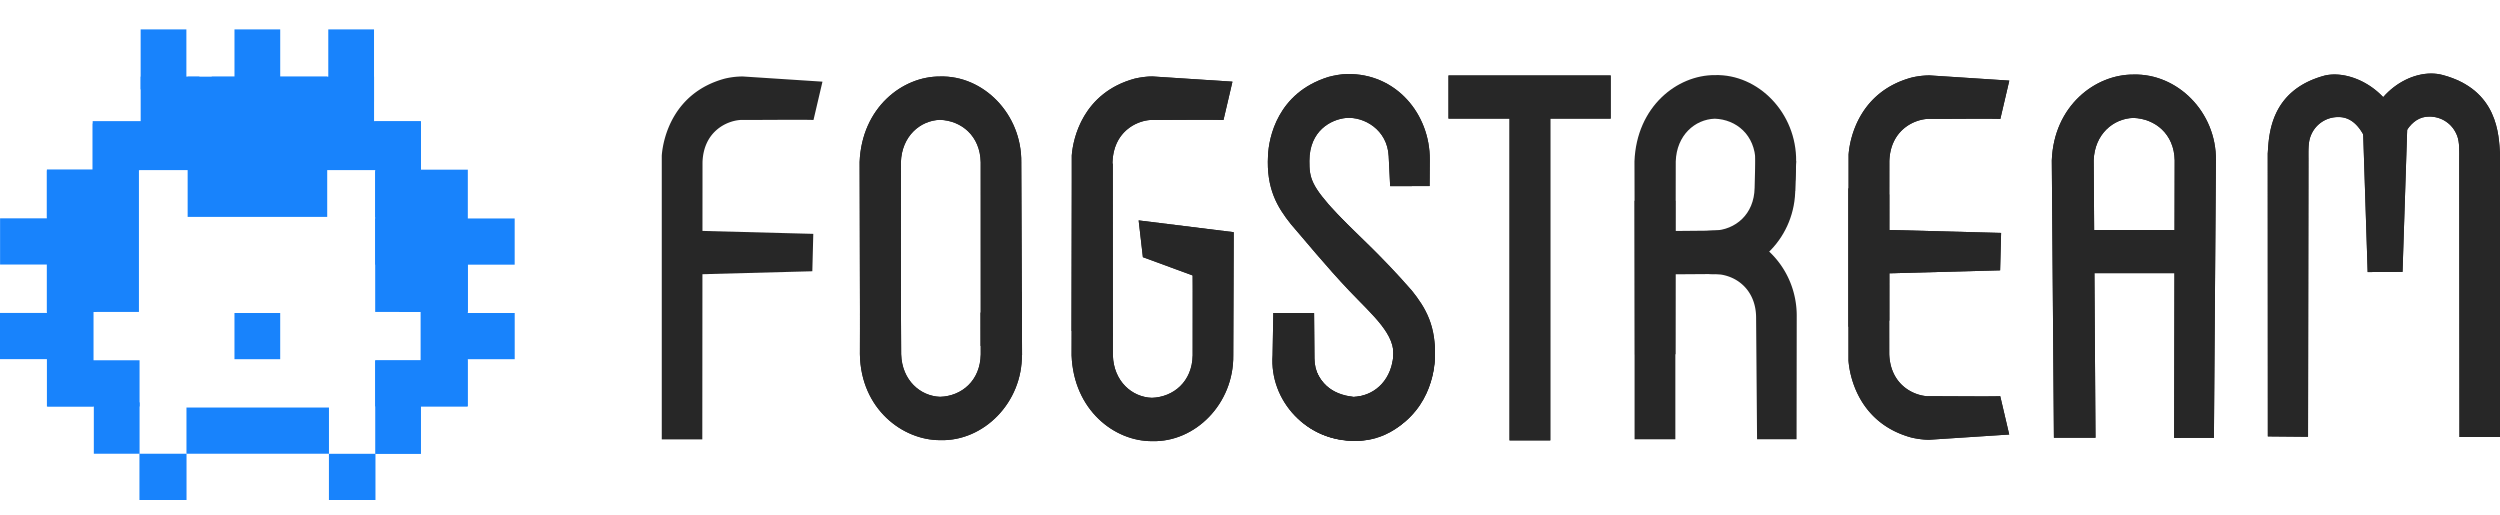 <svg xmlns="http://www.w3.org/2000/svg" width="170" height="35" fill="none"><g clip-path="url(#clip0)" clip-rule="evenodd" fill-rule="evenodd"><path d="M58.453 11.035c.142-3.716 2.914-5.845 5.464-5.833 2.95-.086 5.571 2.548 5.531 5.838l.052 13.105-2.81-.623-.003-12.484c-.031-1.795-1.31-2.84-2.774-2.89-1.34.045-2.596 1.11-2.652 2.887l-.019 13.038-2.758.024-.03-13.062z" fill="#272727"/><path d="M58.473 24.097c.064 3.716 2.913 5.845 5.464 5.833 2.948.086 5.594-2.548 5.553-5.837l-.033-4.263-2.77 1.43.003 2.834c-.03 1.796-1.294 2.84-2.758 2.89-1.34-.045-2.596-1.11-2.652-2.887l-.065-13.045-2.711-.017-.031 13.062zm14.395.068c.141 3.717 2.913 5.845 5.463 5.833 2.95.086 5.572-2.548 5.532-5.837l.02-5.336.01-3.036-6.465-.802.288 2.5 3.383 1.244.004.926-.002 4.505c-.031 1.796-1.31 2.84-2.774 2.89-1.34-.045-2.596-1.11-2.651-2.887l-.02-13.037-2.757-.025-.031 13.062z" fill="#272727"/><path d="M72.879 10.578c.088-1.182.776-4.279 4.285-5.232.36-.085.853-.155 1.225-.146l5.418.353-.61 2.605c-.895-.03-3.465.004-4.953-.002-1.036.068-2.529.847-2.594 2.878l-.014 11.868-2.757-.392V10.578zm-27.879 0c.088-1.182.776-4.279 4.285-5.232A5.31 5.31 0 0150.51 5.2l5.418.353-.61 2.605c-.895-.03-3.465.004-4.954-.002-1.035.068-2.528.847-2.593 2.876l-.014 18.846H45v-19.3z" fill="#272727"/><path d="M45.466 15.642l9.838.26-.066 2.544-9.772.26v-3.064zm57.182 14.305h2.773V7.713h-2.773v22.234z" fill="#272727"/><path d="M109.527 8.066V5.13h-11.03v2.935h11.03zm16.178 2.439c.088-1.18.776-4.278 4.285-5.23a5.386 5.386 0 011.225-.147l5.417.353-.609 2.606c-.895-.032-3.465.004-4.953-.003-1.037.069-2.529.848-2.594 2.877l-.008 10.837-.744.553-.836-.052-1.183-.084v-11.71z" fill="#272727"/><path d="M126.236 15.579l9.839.26-.066 2.544-9.773.26V15.58z" fill="#272727"/><path d="M125.698 24.522c.087 1.182.776 4.279 4.284 5.232.361.085.853.155 1.225.147l5.419-.354-.61-2.605c-.895.03-3.465-.004-4.954.002-1.037-.068-2.528-.847-2.594-2.877l-.008-10.837-.744-.553-.836.052-1.182.085v11.708zm28.507-14.074c.086-1.182.105-4.303 3.891-5.313 2.002-.453 5.013 1.326 5.264 4.368l-1.557 4.424c-.125-.193-.206-5.985-2.781-5.967a1.99 1.99 0 00-1.913 1.332c-.156.426-.135.963-.134 1.611l-.029 18.797-2.734-.025-.007-19.227z" fill="#272727"/><path d="M170 10.415c-.088-1.181-.107-4.302-3.891-5.313-2.119-.574-5.015 1.326-5.264 4.368l1.557 4.425c.124-.194.206-5.985 2.78-5.967.84-.009 1.607.49 1.914 1.332.154.425.134.963.132 1.61l.015 18.846H170V10.415z" fill="#272727"/><path d="M160.662 8.024l.339 10.476 2.372-.013.339-10.398-3.05-.065zM86.225 10.57c.053-1.191.636-4.263 4.114-5.339.36-.097.867-.193 1.24-.197 3.376-.072 5.667 2.748 5.647 5.823l-.012 1.797-2.684.002-.1-2.034c-.09-1.82-1.688-2.701-2.897-2.602-1.034.103-2.489.87-2.494 2.915-.007 1.18.128 1.71 1.884 3.604l4.84 5.092c3.95 4.395.764 10.268-3.4 10.341-4.108.073-5.627-3.27-5.748-5.091l-.049-.733 1.228-.337c.082-.022-.599.036.535-.15-.065 2.093.582-.4.968.985.361 1.301 1.14 2.162 2.745 2.342 1.279-.048 2.479-.953 2.691-2.662.212-1.561-1.38-2.87-2.982-4.554-1.565-1.645-3.117-3.55-3.968-4.526-.918-1.15-1.686-2.406-1.558-4.676z" fill="#272727"/><path d="M97.566 24.441c-.052 1.192-.635 4.263-4.114 5.338-.358.098-.867.195-1.239.198-3.377.071-5.899-2.756-5.678-5.822l.05-2.87 2.774.002.026 3.093c.014 1.824 1.666 2.71 2.874 2.61 1.034-.102 2.488-.87 2.494-2.913.007-1.181-.129-1.71-1.885-3.605-1.373-1.446-6.259-10.451-1.707-5.694 1.044 1.09 2.705 2.53 4.847 4.987.919 1.15 1.687 2.406 1.558 4.676zm41.956-13.537c.143-3.716 2.957-5.846 5.546-5.834 2.993-.085 5.655 2.548 5.615 5.838l-.136 18.866-2.706.004.037-18.871c-.031-1.796-1.329-2.84-2.815-2.89-1.36.044-2.635 1.11-2.691 2.887l.122 18.86-2.828.003-.144-18.863z" fill="#272727"/><path d="M149.961 18.576V15.64h-9.503v2.935h9.503zm-38.81 11.296h2.773v-16.22h-2.773v16.22z" fill="#272727"/><path d="M111.144 10.977c.141-3.74 2.913-5.88 5.463-5.87 2.949-.085 5.571 2.565 5.531 5.873l-.064 1.296-2.57 3.849-.128-5.146c-.031-1.806-1.309-2.857-2.773-2.907-1.34.045-2.596 1.116-2.652 2.905l-.019 13.114-2.757.025-.031-13.14z" fill="#272727"/><path d="M114.053 16.399a5.066 5.066 0 012.593-.729c2.949-.086 5.571 2.564 5.531 5.872l-.01 8.33-2.687-.003-.065-8.328c-.031-1.806-1.309-2.857-2.773-2.907l-2.837.019-1.668.085c-1.241-3.945-1.096-.553 1.916-2.34z" fill="#272727"/><path d="M111.297 12.777c.142 3.74 2.698 5.88 5.249 5.87 2.949.085 5.571-2.564 5.531-5.873l.028-1.59-2.663-3.555-.128 5.146c-.031 1.806-1.309 2.857-2.772 2.907l-2.653.024c-.636.007.026-2.09 0-2.929l-.005-3.82-.045-.66-1.895 2.833-.647 1.647z" fill="#272727"/><path d="M120.592 10.273l1.548.693-.068 2.036-1.48.29v-3.02zm-62.139.762c.142-3.716 2.914-5.845 5.464-5.833 2.95-.086 5.571 2.548 5.531 5.838l.052 13.105-2.81-.623-.003-12.484c-.031-1.795-1.31-2.84-2.774-2.89-1.34.045-2.596 1.11-2.652 2.887l-.019 13.038-2.758.024-.03-13.062z" fill="#272727"/><path d="M58.473 24.097c.064 3.716 2.913 5.845 5.464 5.833 2.948.086 5.594-2.548 5.553-5.837l-.033-4.263-2.77 1.43.003 2.834c-.03 1.796-1.294 2.84-2.758 2.89-1.34-.045-2.596-1.11-2.652-2.887l-.065-13.045-2.711-.017-.031 13.062zm14.395.068c.141 3.717 2.913 5.845 5.463 5.833 2.95.086 5.572-2.548 5.532-5.837l.02-5.336.01-3.036-6.465-.802.288 2.5 3.383 1.244.004.926-.002 4.505c-.031 1.796-1.31 2.84-2.774 2.89-1.34-.045-2.596-1.11-2.651-2.887l-.02-13.037-2.757-.025-.031 13.062z" fill="#272727"/><path d="M72.879 10.578c.088-1.182.776-4.279 4.285-5.232.36-.085.853-.155 1.225-.146l5.418.353-.61 2.605c-.895-.03-3.465.004-4.953-.002-1.036.068-2.529.847-2.594 2.878l-.014 11.868-2.757-.392V10.578zm29.769 19.369h2.773V7.713h-2.773v22.234z" fill="#272727"/><path d="M109.527 8.066V5.13h-11.03v2.935h11.03zm16.178 2.439c.088-1.18.776-4.278 4.285-5.23a5.386 5.386 0 011.225-.147l5.417.353-.609 2.606c-.895-.032-3.465.004-4.953-.003-1.037.069-2.529.848-2.594 2.877l-.008 10.837-.744.553-.836-.052-1.183-.084v-11.71z" fill="#272727"/><path d="M126.236 15.579l9.839.26-.066 2.544-9.773.26V15.58z" fill="#272727"/><path d="M125.698 24.522c.087 1.182.776 4.279 4.284 5.232.361.085.853.155 1.225.147l5.419-.354-.61-2.605c-.895.03-3.465-.004-4.954.002-1.037-.068-2.528-.847-2.594-2.877l-.008-10.837-.744-.553-.836.052-1.182.085v11.708zm28.507-14.074c.086-1.182.105-4.303 3.891-5.313 2.002-.453 5.013 1.326 5.264 4.368l-1.557 4.424c-.125-.193-.206-5.985-2.781-5.967a1.99 1.99 0 00-1.913 1.332c-.156.426-.135.963-.134 1.611l-.029 18.797-2.734-.025-.007-19.227z" fill="#272727"/><path d="M170 10.415c-.088-1.181-.107-4.302-3.891-5.313-2.119-.574-5.015 1.326-5.264 4.368l1.557 4.425c.124-.194.206-5.985 2.78-5.967.84-.009 1.607.49 1.914 1.332.154.425.134.963.132 1.61l.015 18.846H170V10.415z" fill="#272727"/><path d="M160.662 8.024l.339 10.476 2.372-.013.339-10.398-3.05-.065zM86.225 10.57c.053-1.191.636-4.263 4.114-5.339.36-.097.867-.193 1.24-.197 3.376-.072 5.667 2.748 5.647 5.823l-.012 1.797-2.684.002-.1-2.034c-.09-1.82-1.688-2.701-2.897-2.602-1.034.103-2.489.87-2.494 2.915-.007 1.18.128 1.71 1.884 3.604l4.84 5.092c3.95 4.395.764 10.268-3.4 10.341-4.108.073-5.627-3.27-5.748-5.091l-.049-.733 1.228-.337c.082-.022-.599.036.535-.15-.065 2.093.582-.4.968.985.361 1.301 1.14 2.162 2.745 2.342 1.279-.048 2.479-.953 2.691-2.662.212-1.561-1.38-2.87-2.982-4.554-1.565-1.645-3.117-3.55-3.968-4.526-.918-1.15-1.686-2.406-1.558-4.676z" fill="#272727"/><path d="M97.566 24.441c-.052 1.192-.635 4.263-4.114 5.338-.358.098-.867.195-1.239.198-3.377.071-5.899-2.756-5.678-5.822l.05-2.87 2.774.002.026 3.093c.014 1.824 1.666 2.71 2.874 2.61 1.034-.102 2.488-.87 2.494-2.913.007-1.181-.129-1.71-1.885-3.605-1.373-1.446-6.259-10.451-1.707-5.694 1.044 1.09 2.705 2.53 4.847 4.987.919 1.15 1.687 2.406 1.558 4.676zm41.956-13.537c.143-3.716 2.957-5.846 5.546-5.834 2.993-.085 5.655 2.548 5.615 5.838l-.136 18.866-2.706.004.037-18.871c-.031-1.796-1.329-2.84-2.815-2.89-1.36.044-2.635 1.11-2.691 2.887l.122 18.86-2.828.003-.144-18.863z" fill="#272727"/><path d="M149.961 18.576V15.64h-9.503v2.935h9.503z" fill="#272727"/><path d="M12.762 8.42h3.11v3.143h-3.11V8.421zm3.185.005h3.11v3.142h-3.11V8.425zm3.188-.005h3.11v3.143h-3.11V8.421z" fill="#1883FC"/><path d="M12.76 5.213h9.49v9.536h-9.49V5.213z" fill="#1883FC"/><path d="M15.946 2h3.109v3.592h-3.11V2zM3.191 11.63H7.34v3.142H3.191V11.63zM.005 14.846h7.492v3.142H.005v-3.142zm34.993.009h-7.166v3.141h7.166v-3.14z" fill="#1883FC"/><path d="M3.19 11.571h3.379v9.636h-3.38v-9.636zm23.957 5.559h4.663v4.079h-4.663V17.13zm-1.632-5.49h3.11v3.142h-3.11V11.64zM9.566 5.21h3.994v6.34H9.566V5.21zm4.83.003h11.04v3.142h-11.04V5.213z" fill="#1883FC"/><path d="M6.302 8.237h22.32v3.33H6.302v-3.33z" fill="#1883FC"/><path d="M6.38 8.429h3.11v3.142H6.38V8.429zM9.564 2h3.11v4.081h-3.11V2zm12.759 0h3.11v4.923h-3.11V2zm3.192 12.856h3.109v3.142h-3.11v-3.142z" fill="#1883FC"/><path d="M6.305 8.398h3.143v12.813H6.305V8.398zm19.208-.131h3.11V21.21h-3.11V8.267zM3.222 24.497H9.49v3.142H3.22v-3.142z" fill="#1883FC"/><path d="M3.191 11.524H6.36v16.115H3.19V11.523zm22.324 12.971h6.268v3.142h-6.268v-3.142z" fill="#1883FC"/><path d="M28.602 11.536h3.21v16.101h-3.21v-16.1zM6.381 27.364h3.11v3.491H6.38v-3.49zm3.101 3.492h3.202v3.142H9.482v-3.142z" fill="#1883FC"/><path d="M25.516 24.526h3.11v6.341h-3.11v-6.34z" fill="#1883FC"/><path d="M22.367 30.858h3.165V34h-3.165v-3.142zm-9.687-3.144h9.69v3.141h-9.69v-3.141zM0 21.28h6.266v3.143H0V21.28zm29.834.005H35v3.141h-5.166v-3.14zm-13.89 0h3.11v3.141h-3.11v-3.141z" fill="#1883FC"/><path d="M16.11 5.293V2.158l2.777.006.003 3.19 3.566-.008.005-3.188 2.79.008-.014 6.238 3.187.022-.005 3.267 3.211.01.007 3.33 3.165-.015-.009 2.78-3.175-.002-.008 3.615 3.254-.001-.003 2.884-3.147.02-2.96-.017-.002-3.224-3.064-.02-.022-9.642-6.738.005.01-2.939-2.835.005.007-3.189z" fill="#1883FC"/></g><defs id="defs151"><clipPath id="clip0"><path d="M0 0h170v35H0V0z" id="path148" fill="#fff"/></clipPath></defs></svg>